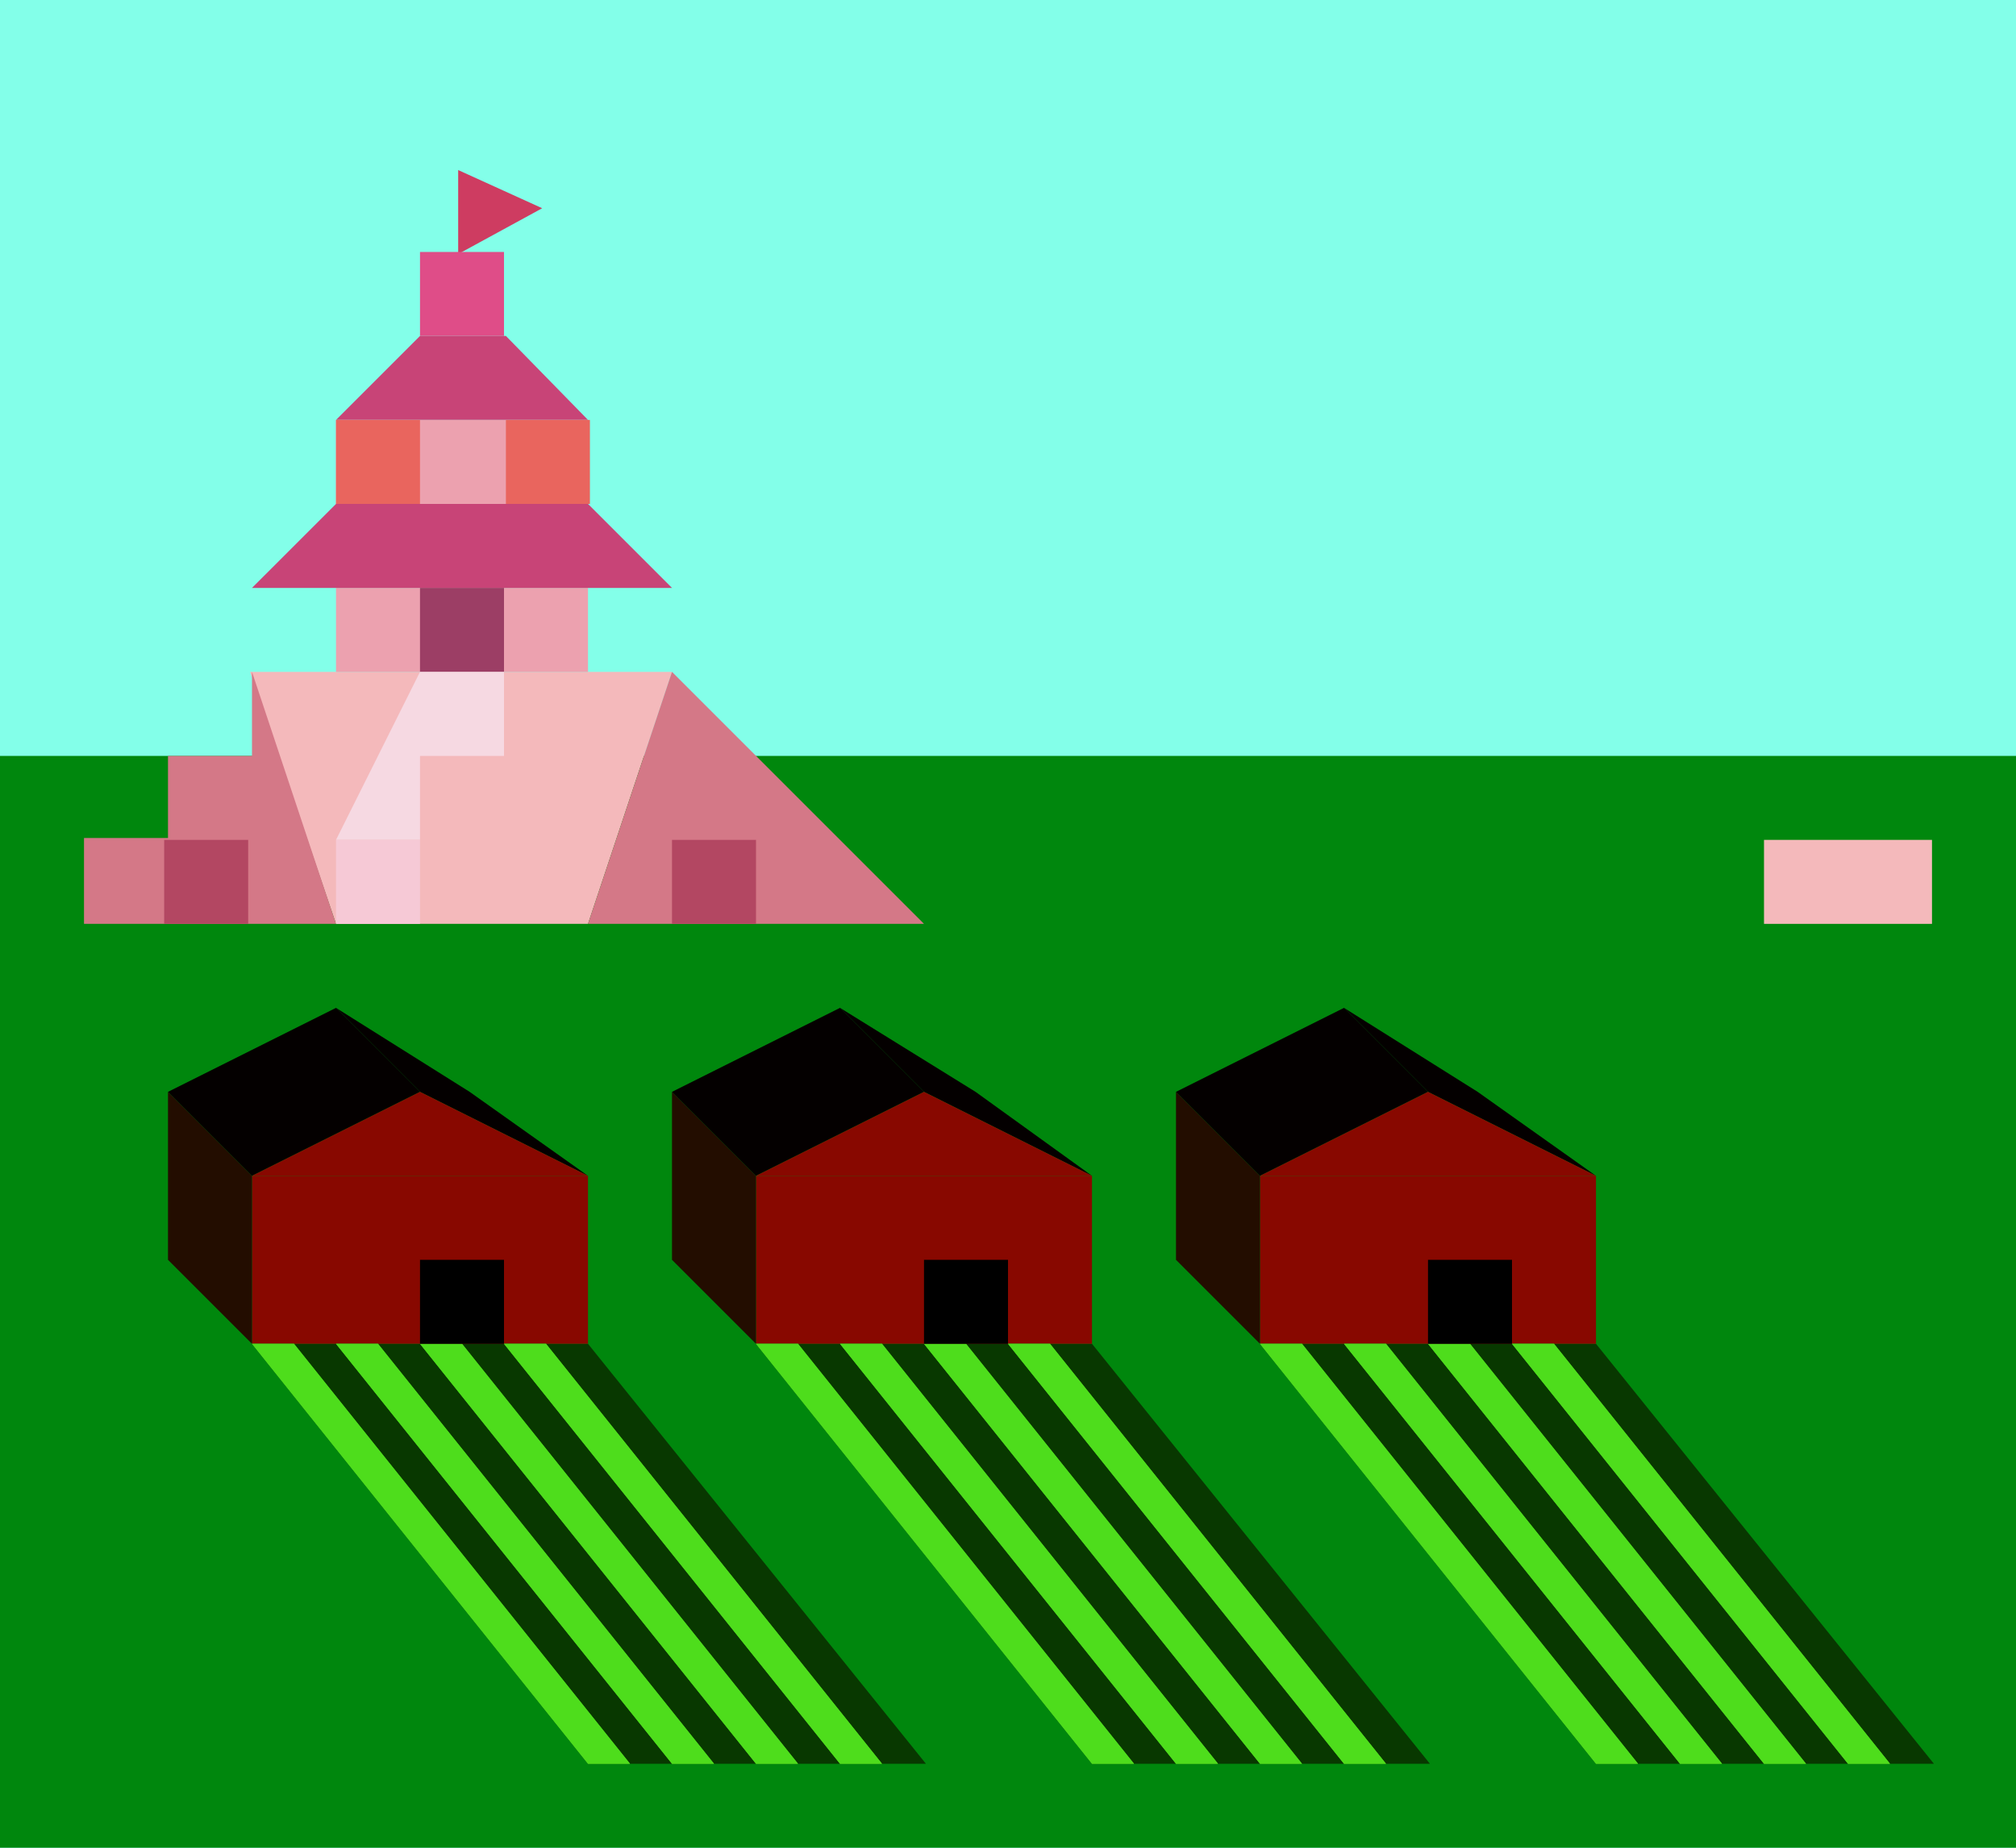 <svg width="528" height="484" viewBox="0 0 528 484" fill="none" xmlns="http://www.w3.org/2000/svg">
<rect width="528" height="484" fill="#83FFE9"/>
<rect y="198" width="528" height="286" fill="#00870D"/>
<path d="M65.5 176H176L154 242H88L65.5 176Z" fill="#F4B9BB"/>
<path d="M176 176L242 242H154L176 176Z" fill="#D47887"/>
<path d="M66 176V198H44V219.5H22V242H88L66 176Z" fill="#D47887"/>
<rect x="88" y="154" width="66" height="22" fill="#ECA1AF"/>
<path d="M88.001 132H154.001L176 154H66L88.001 132Z" fill="#C84477"/>
<path d="M110 88H132.5L154 110H88L110 88Z" fill="#C84477"/>
<rect x="88" y="110" width="66" height="22" fill="#ECA1AF"/>
<rect x="110" y="154" width="22" height="22" fill="#9C3E65"/>
<path d="M120 44.546L142 54.546L120 66.546V44.546Z" fill="#CE3C61"/>
<rect x="110" y="66" width="22" height="22" fill="#DF4D88"/>
<path d="M110 176H132V198H110V220H88L110 176Z" fill="#F6D9E2"/>
<rect x="176" y="220" width="22" height="22" fill="#B34762"/>
<rect x="43" y="220" width="22" height="22" fill="#B34762"/>
<rect x="88" y="220" width="22" height="22" fill="#F6C9D6"/>
<path d="M88 110H110V132H88V110Z" fill="#E9655E"/>
<path d="M132.5 110H154.5V132H132.5V110Z" fill="#E9655E"/>
<path d="M66 352H154L242.5 462H154L66 352Z" fill="#083800"/>
<path d="M66 308H154V352H66V308Z" fill="#880800"/>
<path d="M44 286L66 308V352L44 330V286Z" fill="#230D00"/>
<path d="M132 352H143L231 462H220L132 352Z" fill="#4EDD1C"/>
<path d="M132 352H143L231 462H220L132 352Z" fill="#4EDD1C"/>
<path d="M110 352H121L209 462H198L110 352Z" fill="#4EDD1C"/>
<path d="M110 352H121L209 462H198L110 352Z" fill="#4EDD1C"/>
<path d="M88 352H99L187 462H176L88 352Z" fill="#4EDD1C"/>
<path d="M88 352H99L187 462H176L88 352Z" fill="#4EDD1C"/>
<path d="M66 352H77L165 462H154L66 352Z" fill="#4EDD1C"/>
<path d="M66 352H77L165 462H154L66 352Z" fill="#4EDD1C"/>
<rect x="110" y="330" width="22" height="22" fill="black"/>
<path d="M198 352H286L374.5 462H286L198 352Z" fill="#083800"/>
<path d="M198 308H286V352H198V308Z" fill="#880800"/>
<path d="M176 286L198 308V352L176 330V286Z" fill="#230D00"/>
<path d="M264 352H275L363 462H352L264 352Z" fill="#4EDD1C"/>
<path d="M264 352H275L363 462H352L264 352Z" fill="#4EDD1C"/>
<path d="M242 352H253L341 462H330L242 352Z" fill="#4EDD1C"/>
<path d="M242 352H253L341 462H330L242 352Z" fill="#4EDD1C"/>
<path d="M220 352H231L319 462H308L220 352Z" fill="#4EDD1C"/>
<path d="M220 352H231L319 462H308L220 352Z" fill="#4EDD1C"/>
<path d="M198 352H209L297 462H286L198 352Z" fill="#4EDD1C"/>
<path d="M198 352H209L297 462H286L198 352Z" fill="#4EDD1C"/>
<rect x="242" y="330" width="22" height="22" fill="black"/>
<path d="M44 286L88 264L110 286L66 308L44 286Z" fill="#040000"/>
<path d="M123 286L88 264L110 286L154 308L123 286Z" fill="#040000"/>
<path d="M110 286L154 308H66L110 286Z" fill="#880800"/>
<path d="M176 286L220 264L242 286L198 308L176 286Z" fill="#040000"/>
<path d="M255.5 286L220 264L242 286L286 308L255.5 286Z" fill="#040000"/>
<path d="M242 286L286 308H198L242 286Z" fill="#880800"/>
<path d="M330 352H418L506.5 462H418L330 352Z" fill="#083800"/>
<path d="M330 308H418V352H330V308Z" fill="#880800"/>
<path d="M308 286L330 308V352L308 330V286Z" fill="#230D00"/>
<path d="M396 352H407L495 462H484L396 352Z" fill="#4EDD1C"/>
<path d="M396 352H407L495 462H484L396 352Z" fill="#4EDD1C"/>
<path d="M374 352H385L473 462H462L374 352Z" fill="#4EDD1C"/>
<path d="M374 352H385L473 462H462L374 352Z" fill="#4EDD1C"/>
<path d="M352 352H363L451 462H440L352 352Z" fill="#4EDD1C"/>
<path d="M352 352H363L451 462H440L352 352Z" fill="#4EDD1C"/>
<path d="M330 352H341L429 462H418L330 352Z" fill="#4EDD1C"/>
<path d="M330 352H341L429 462H418L330 352Z" fill="#4EDD1C"/>
<rect x="374" y="330" width="22" height="22" fill="black"/>
<path d="M308 286L352 264L374 286L330 308L308 286Z" fill="#040000"/>
<path d="M387 286L352 264L374 286L418 308L387 286Z" fill="#040000"/>
<path d="M374 286L418 308H330L374 286Z" fill="#880800"/>
<path d="M462 220H506V242H462V220Z" fill="#F4B9BB"/>
</svg>

